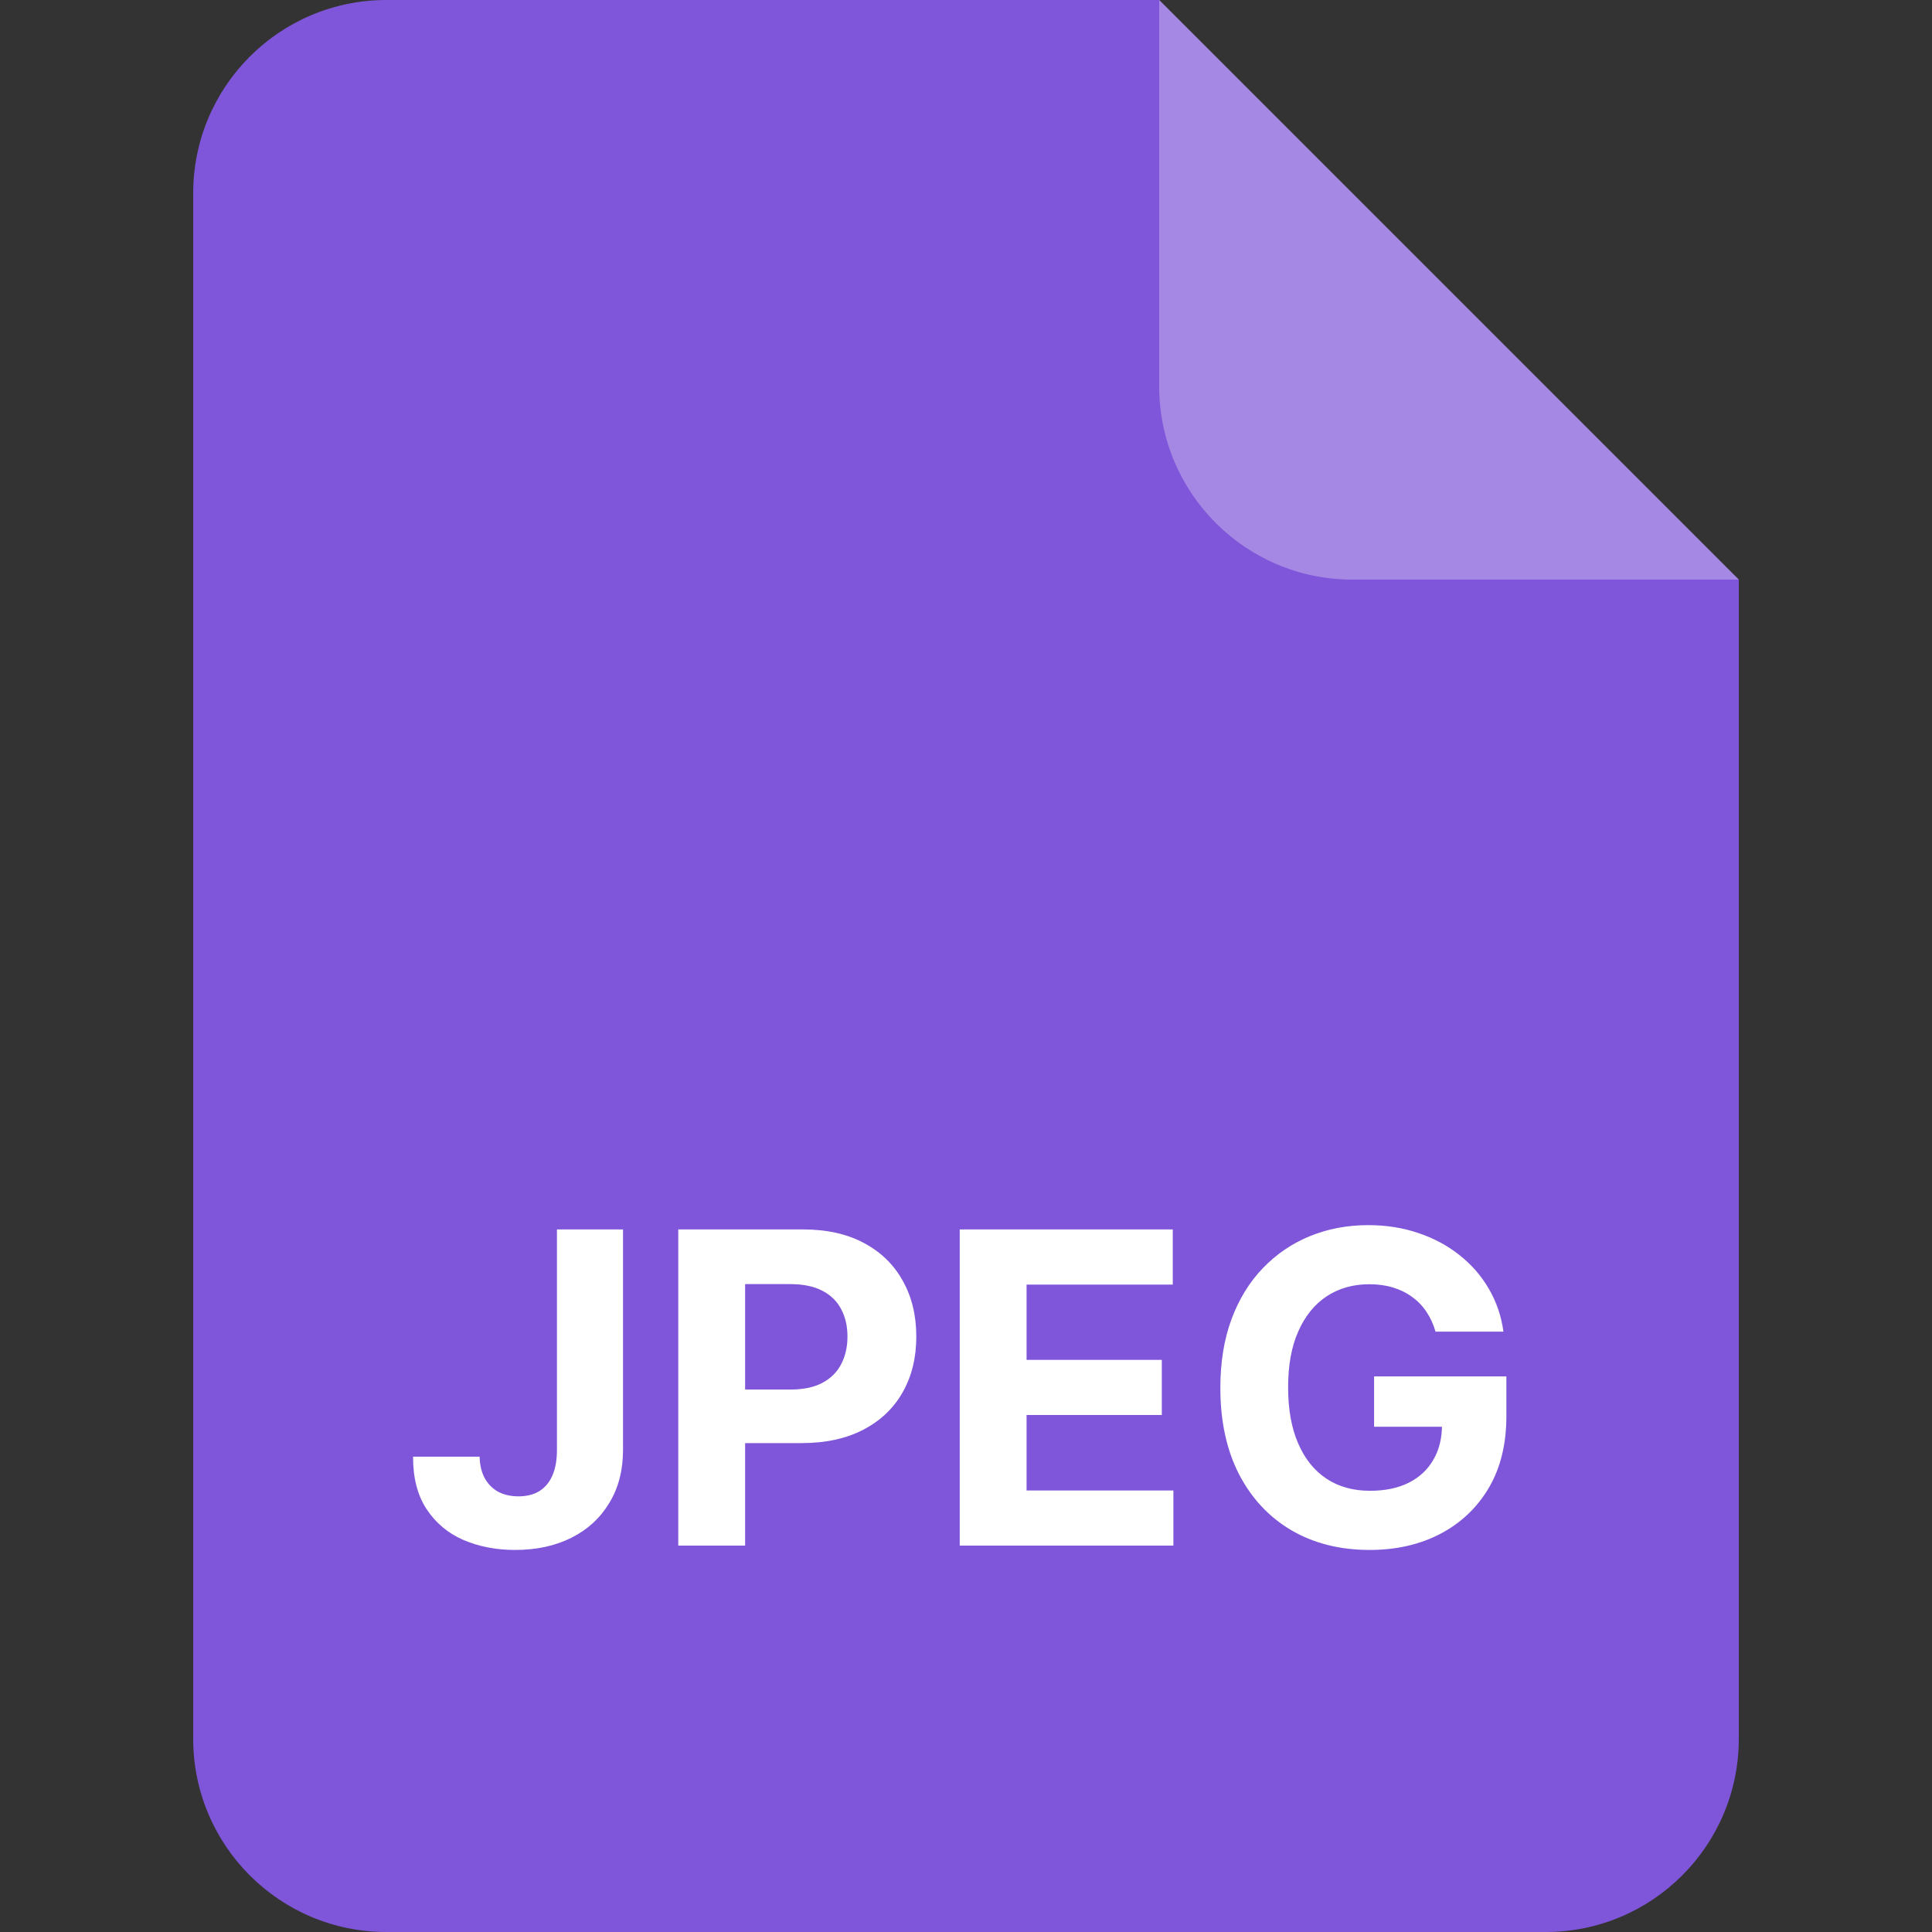 <svg width="40" height="40" viewBox="0 0 40 40" fill="none" xmlns="http://www.w3.org/2000/svg">
<rect x="0" y="0" width="40" height="40" fill="#333333" stroke="none"/>
<path d="M4 4C4 1.791 5.791 0 8 0H24L36 12V36C36 38.209 34.209 40 32 40H8C5.791 40 4 38.209 4 36V4Z" fill="#7F56D9"/>
<path opacity="0.3" d="M24 0L36 12H28C25.791 12 24 10.209 24 8V0Z" fill="white"/>
<path d="M11.531 25.454H12.899V30.018C12.899 30.44 12.804 30.807 12.614 31.118C12.427 31.429 12.166 31.669 11.831 31.837C11.497 32.005 11.108 32.09 10.665 32.09C10.271 32.09 9.913 32.02 9.591 31.882C9.271 31.741 9.018 31.528 8.83 31.242C8.643 30.955 8.55 30.594 8.552 30.159H9.93C9.934 30.332 9.969 30.48 10.035 30.603C10.103 30.725 10.196 30.819 10.313 30.885C10.433 30.948 10.573 30.98 10.735 30.98C10.906 30.98 11.049 30.944 11.167 30.872C11.286 30.797 11.377 30.689 11.438 30.546C11.5 30.403 11.531 30.227 11.531 30.018V25.454ZM14.043 32V25.454H16.625C17.122 25.454 17.545 25.549 17.894 25.739C18.244 25.927 18.51 26.188 18.693 26.522C18.879 26.854 18.971 27.238 18.971 27.673C18.971 28.107 18.878 28.491 18.69 28.823C18.503 29.155 18.231 29.414 17.875 29.6C17.521 29.785 17.093 29.878 16.59 29.878H14.944V28.769H16.366C16.633 28.769 16.852 28.723 17.025 28.631C17.2 28.538 17.33 28.409 17.415 28.245C17.502 28.078 17.546 27.888 17.546 27.673C17.546 27.455 17.502 27.266 17.415 27.104C17.33 26.94 17.2 26.813 17.025 26.723C16.85 26.632 16.629 26.586 16.36 26.586H15.427V32H14.043ZM19.87 32V25.454H24.281V26.596H21.254V28.155H24.054V29.296H21.254V30.859H24.294V32H19.87ZM29.721 27.57C29.676 27.415 29.613 27.277 29.532 27.158C29.452 27.037 29.352 26.934 29.235 26.851C29.12 26.766 28.988 26.701 28.839 26.656C28.692 26.611 28.529 26.589 28.35 26.589C28.015 26.589 27.721 26.672 27.468 26.838C27.216 27.005 27.02 27.246 26.88 27.564C26.739 27.879 26.669 28.265 26.669 28.721C26.669 29.177 26.738 29.565 26.877 29.884C27.015 30.204 27.211 30.448 27.465 30.616C27.718 30.782 28.018 30.865 28.363 30.865C28.676 30.865 28.943 30.81 29.165 30.699C29.389 30.586 29.559 30.428 29.676 30.223C29.796 30.018 29.855 29.777 29.855 29.497L30.137 29.539H28.449V28.497H31.188V29.322C31.188 29.897 31.067 30.391 30.824 30.805C30.581 31.216 30.246 31.533 29.82 31.757C29.394 31.979 28.906 32.09 28.356 32.09C27.743 32.09 27.204 31.954 26.739 31.684C26.275 31.411 25.913 31.024 25.653 30.523C25.395 30.021 25.266 29.424 25.266 28.734C25.266 28.203 25.343 27.73 25.496 27.315C25.651 26.897 25.869 26.543 26.148 26.254C26.427 25.964 26.752 25.743 27.123 25.592C27.494 25.441 27.895 25.365 28.328 25.365C28.698 25.365 29.044 25.419 29.363 25.528C29.683 25.635 29.966 25.786 30.213 25.982C30.463 26.178 30.666 26.411 30.824 26.682C30.981 26.95 31.083 27.246 31.127 27.57H29.721Z" fill="white"/>
</svg>
